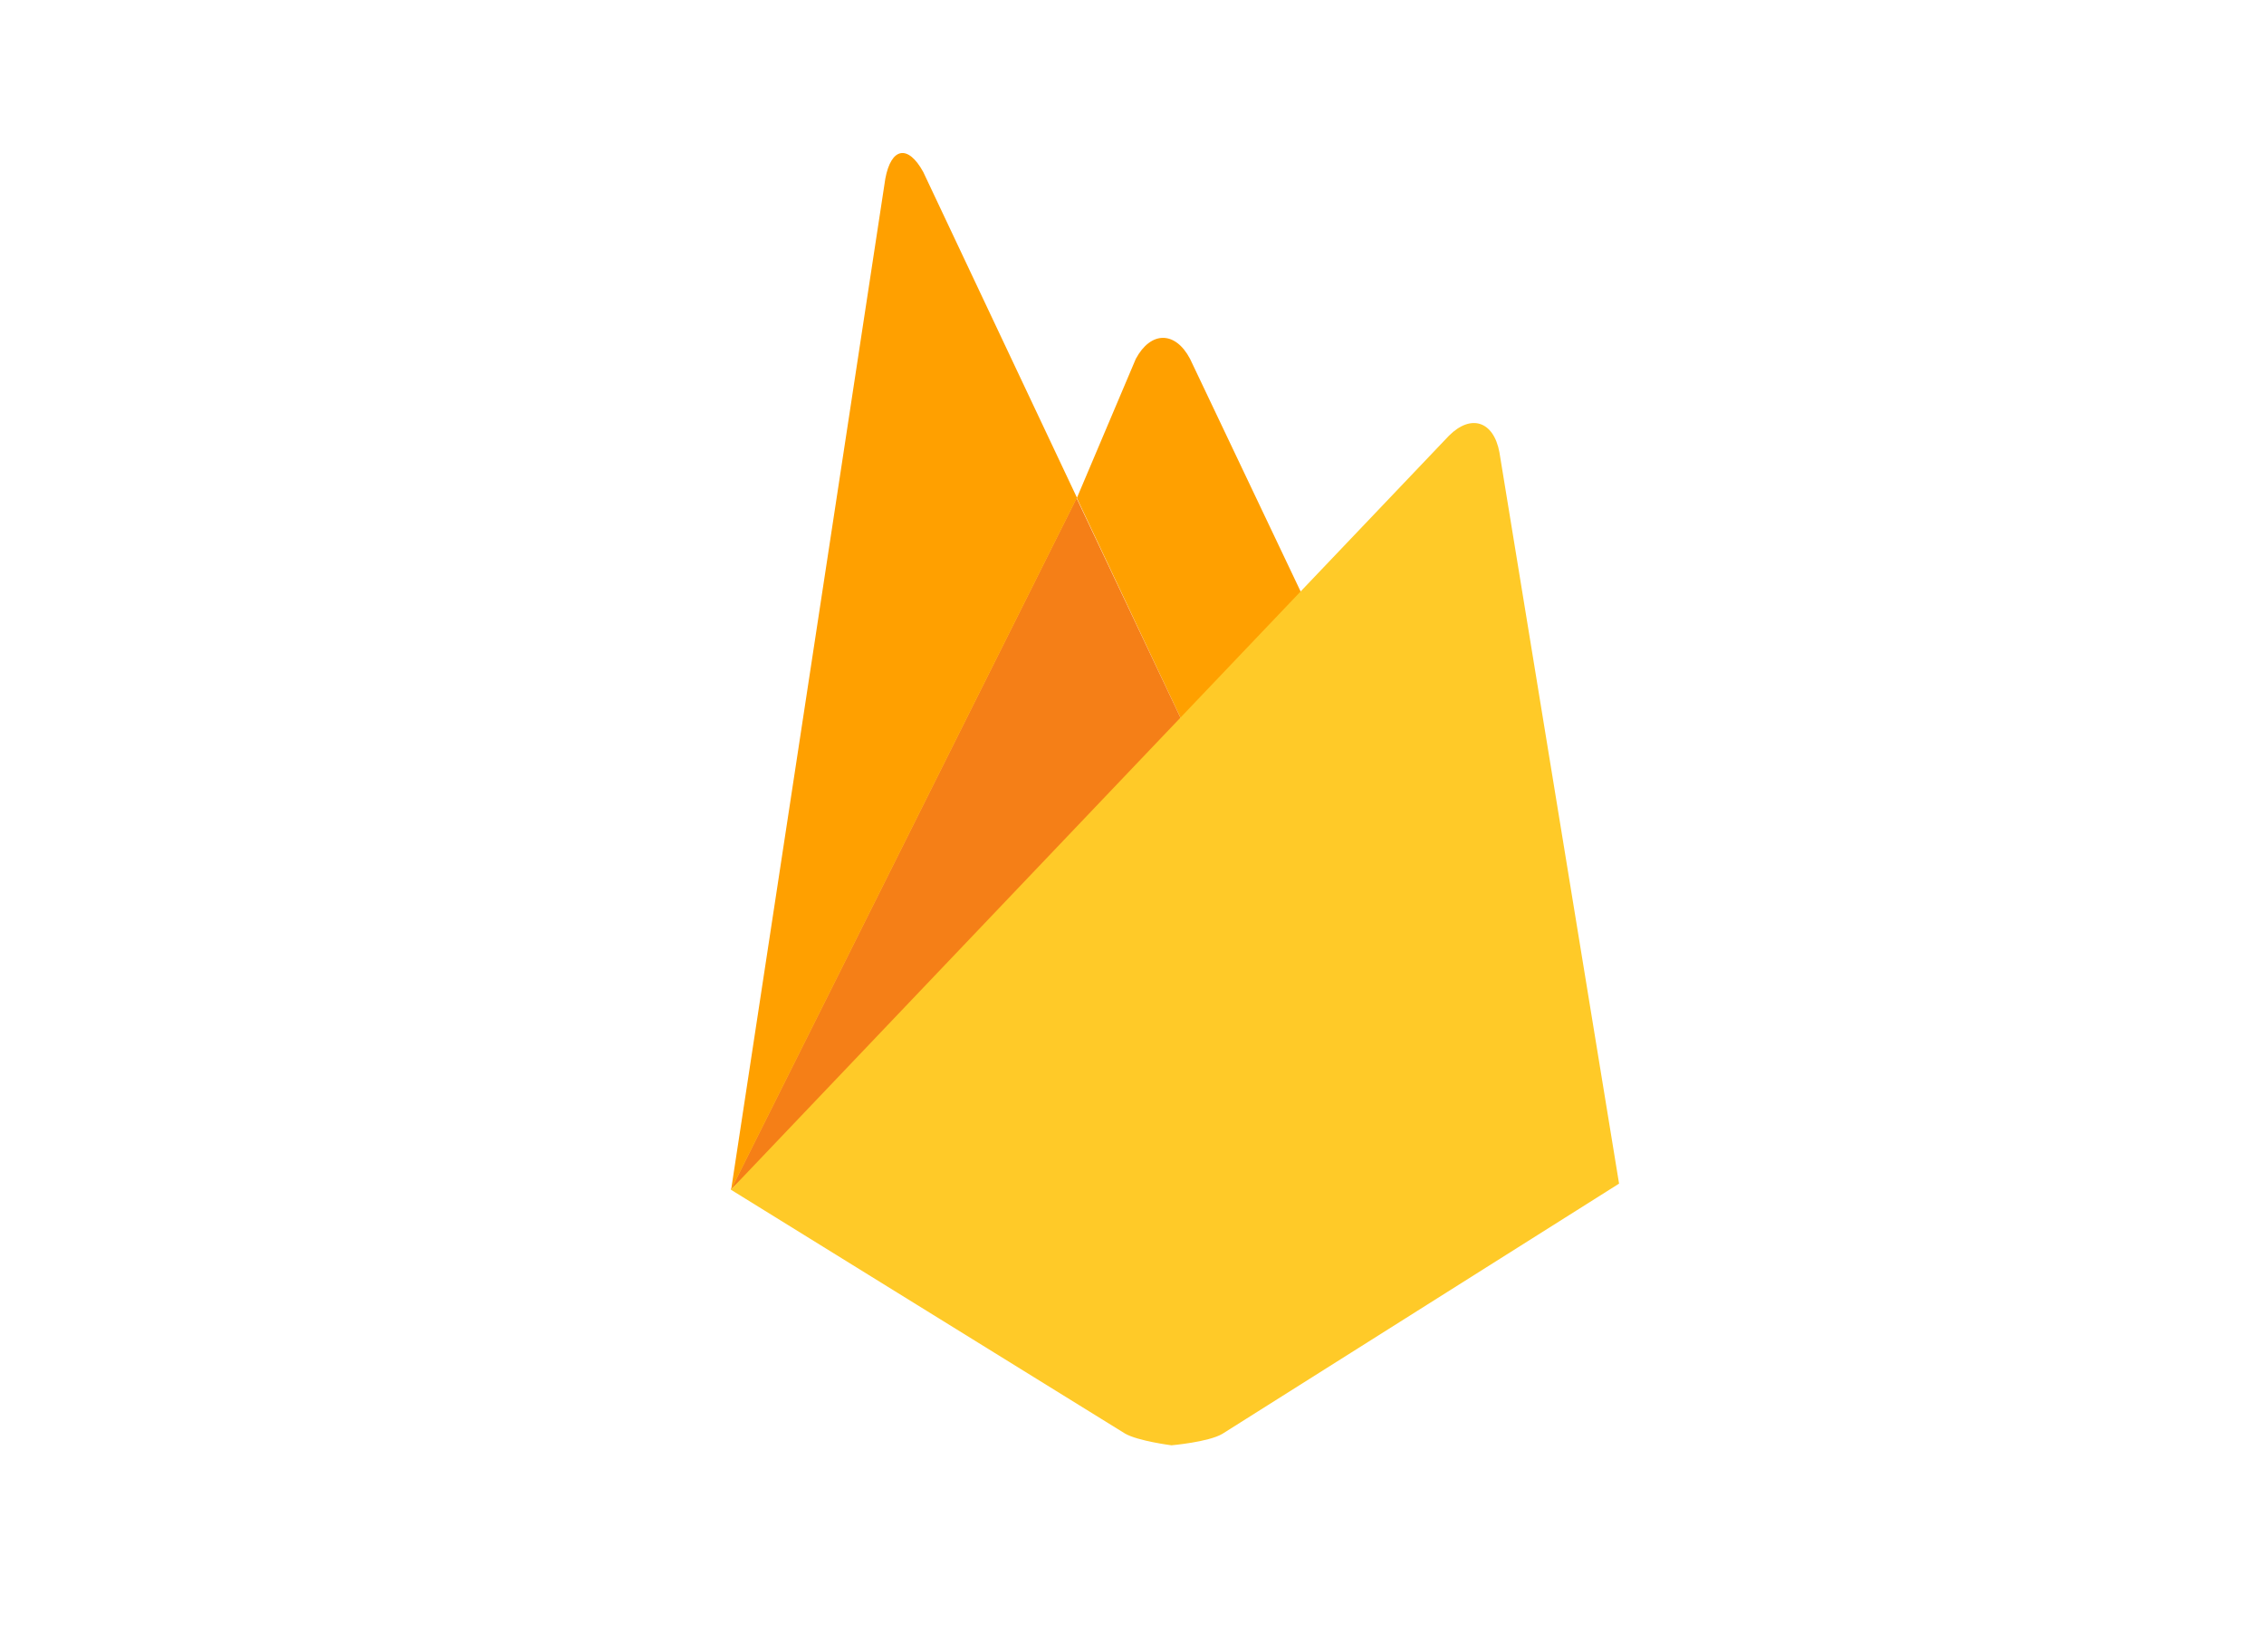 <svg xmlns="http://www.w3.org/2000/svg" width="74" height="54" fill-rule="evenodd"><path d="M42.95 20.256l-4.02 3.933-3.733-7.912 1.928-4.55c.487-.907 1.285-.92 1.772 0l4.054 8.528z" fill="#ffa000"/><path fill="#f57f17" d="M38.93 24.187L23.887 38.883l11.3-22.606z"/><path d="M47.36 14.24c.72-.72 1.462-.478 1.65.546l3.91 23.897-12.97 8.18c-.455.267-1.66.372-1.66.372s-1.097-.14-1.518-.384l-12.883-7.97L47.36 14.24z" fill="#ffca28"/><path d="M35.197 16.277l-11.3 22.606 5.04-33.042c.19-1.024.742-1.128 1.24-.22l5.03 10.657z" fill="#ffa000"/></svg>